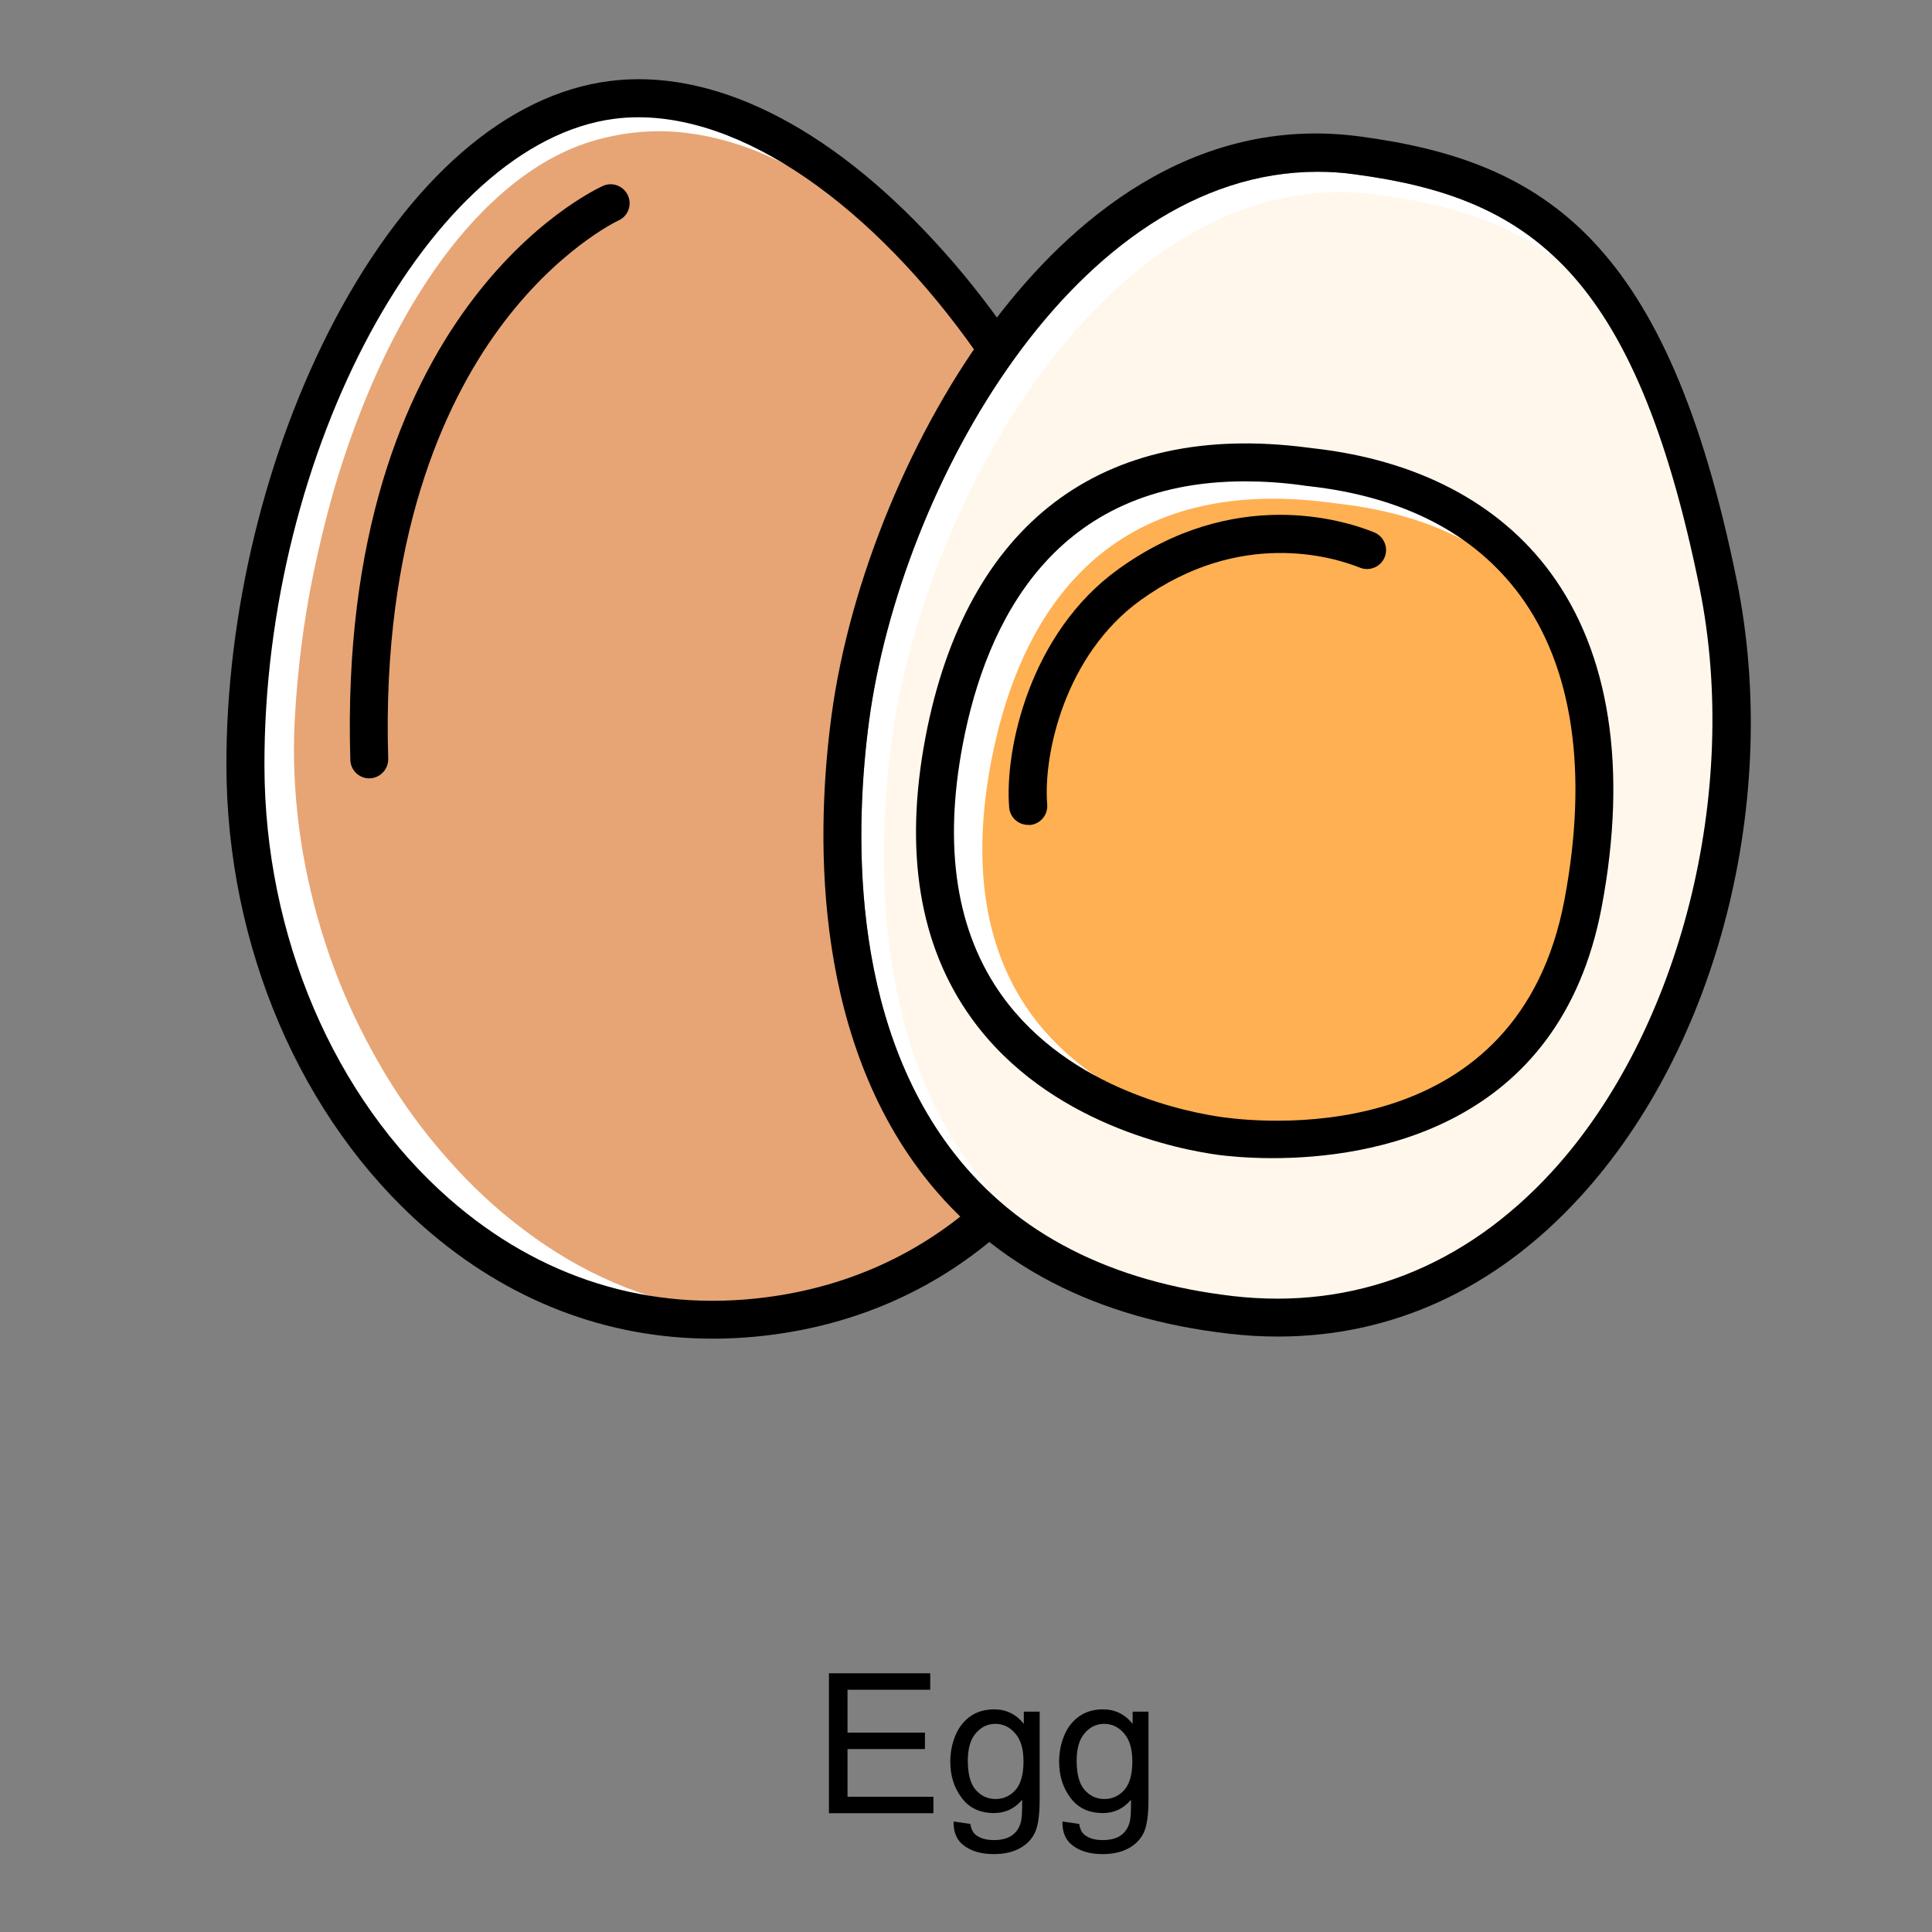 <?xml version="1.0" encoding="utf-8"?>
<!-- Generator: Adobe Illustrator 27.6.1, SVG Export Plug-In . SVG Version: 6.00 Build 0)  -->
<svg version="1.1" id="Ebene_1" xmlns="http://www.w3.org/2000/svg" xmlns:xlink="http://www.w3.org/1999/xlink" x="0px" y="0px"
	 viewBox="0 0 128 128" style="enable-background:new 0 0 128 128;" xml:space="preserve">
<rect x="0" y="0" width="128" height="128" fill="#808080" stroke="none"/>
<style type="text/css">
	.st0{fill:#E7A575;}
	.st1{fill:#FFFFFF;}
	.st2{fill:#FFF7EB;}
	.st3{fill:#FFB052;}
</style>
<g>
	<path class="st0" d="M66.03,23.89c0,0-11.8-17.81-24.32-16.62C29.2,8.46,17.3,26.71,15.98,46.81S25.1,86.62,46.4,88.08
		c0,0,11.89-0.32,19.1-6.78c0,0-8.92-8.85-9.71-21.79C55.09,48.1,57.88,35.6,66.03,23.89z"/>
	<g>
		<g>
			<path class="st1" d="M52.41,11.1c-2.04-1.13-4.28-1.91-6.54-2.24c-1.13-0.17-2.26-0.21-3.39-0.12c-1.13,0.09-2.24,0.31-3.34,0.64
				c-2.16,0.67-4.1,1.88-5.82,3.37c-1.72,1.49-3.23,3.26-4.55,5.16c-2.65,3.82-4.58,8.16-6.05,12.62c-0.74,2.24-1.32,4.53-1.82,6.83
				c-0.5,2.31-0.87,4.64-1.11,6.99c-0.12,1.17-0.21,2.36-0.27,3.51c-0.06,1.15-0.06,2.31-0.01,3.47c0.1,2.31,0.4,4.62,0.89,6.88
				c0.49,2.27,1.16,4.5,2.01,6.66c0.85,2.16,1.9,4.25,3.09,6.25c1.2,1.99,2.57,3.88,4.12,5.62c1.53,1.75,3.23,3.35,5.09,4.74
				c3.69,2.81,8.06,4.76,12.71,5.37l-0.14,1.74c-1.26-0.05-2.52-0.19-3.76-0.42c-1.24-0.24-2.47-0.57-3.67-0.98
				c-2.39-0.84-4.67-2-6.78-3.41c-2.1-1.42-4.04-3.07-5.8-4.89c-1.75-1.83-3.31-3.83-4.7-5.95c-1.39-2.12-2.56-4.37-3.54-6.7
				c-0.98-2.33-1.78-4.75-2.34-7.22c-0.56-2.47-0.91-5-1.03-7.53c-0.06-1.27-0.07-2.54-0.02-3.81c0.05-1.28,0.17-2.5,0.31-3.75
				c0.56-4.96,1.62-9.87,3.29-14.58c0.83-2.36,1.79-4.68,2.95-6.91c1.16-2.23,2.46-4.4,4.01-6.41c1.55-2.01,3.31-3.89,5.36-5.46
				c1.03-0.78,2.12-1.48,3.29-2.07c1.15-0.6,2.41-1.03,3.66-1.35c1.24-0.33,2.53-0.55,3.83-0.61c1.3-0.06,2.6,0.03,3.87,0.26
				c2.55,0.46,4.91,1.52,7.06,2.81L52.41,11.1z"/>
		</g>
	</g>
	<path d="M24.47,51.57c-0.68,0-1.24-0.54-1.26-1.22c-0.89-29.73,16.01-37.7,16.73-38.03c0.63-0.29,1.38,0,1.66,0.63
		c0.29,0.63,0.01,1.38-0.63,1.66c-0.07,0.03-4.08,1.93-7.93,7.2c-3.58,4.9-7.76,13.82-7.32,28.46c0.02,0.69-0.53,1.27-1.22,1.3
		C24.5,51.57,24.48,51.57,24.47,51.57z"/>
	<path d="M64.6,79.79c-3.87,3.38-8.56,5.48-13.85,6.16c-7.73,1-14.99-1.26-20.99-6.53C22.12,72.72,17.54,62,17.52,50.75
		c-0.05-20.87,11-41.31,23.19-42.88c0.52-0.07,1.06-0.1,1.59-0.1c7.61,0,16.36,6.66,23,16.49c0.49-0.73,1-1.45,1.52-2.14
		c-1.51-2.17-3.14-4.22-4.87-6.09C54.83,8.28,47.17,4.5,40.38,5.37c-6.79,0.87-13.24,6.48-18.17,15.77
		c-4.6,8.69-7.23,19.48-7.21,29.61c0.03,11.96,4.93,23.39,13.1,30.56c5.55,4.87,12.09,7.38,19.1,7.38c1.28,0,2.57-0.08,3.88-0.25
		c5.93-0.76,11.16-3.15,15.45-7C65.85,80.92,65.2,80.37,64.6,79.79z"/>
	<path class="st1" d="M87.29,11.38c-16.02,0-27.63,20.9-29.71,36.37c-0.91,6.82-1.4,19.62,5.63,28.65
		c4.16,5.35,10.39,8.53,18.49,9.47c8.02,0.92,15.32-1.92,21.11-8.23c8.51-9.28,12.53-25.19,9.79-38.7
		c-4.28-21.05-11.33-25.86-22.84-27.39l0,0C88.93,11.43,88.1,11.38,87.29,11.38z"/>
	<path class="st2" d="M88.78,12.73c-16.02,0-27.63,20.9-29.71,36.37c-0.91,6.82-1.4,19.62,5.63,28.65
		c4.16,5.35,10.39,8.53,18.49,9.47c8.02,0.92,15.32-1.92,21.11-8.23c8.51-9.28,12.53-25.19,9.79-38.7
		c-4.28-21.05-11.33-25.86-22.84-27.39l0,0C90.42,12.78,89.59,12.73,88.78,12.73z"/>
	<path class="st1" d="M82.48,31.89c-12.59,0-17.13,9.24-18.69,17.4c-1.31,6.86-0.43,12.48,2.62,16.71
		c4.49,6.22,12.37,7.72,14.68,8.03c3.23,0.43,19.51,1.77,22.56-14.42c1.59-8.44,0.56-15.42-2.96-20.19
		c-3.02-4.08-7.72-6.51-13.97-7.21c-0.12-0.01-0.27-0.03-0.45-0.06C84.94,31.97,83.67,31.89,82.48,31.89z"/>
	<path class="st3" d="M84.36,33.04c-12.59,0-17.13,9.24-18.69,17.4c-1.31,6.86-0.43,12.48,2.62,16.71
		c4.49,6.22,12.37,7.72,14.68,8.03c3.23,0.43,19.51,1.77,22.56-14.42c1.59-8.44,0.56-15.42-2.96-20.19
		c-3.02-4.08-7.72-6.51-13.97-7.21c-0.12-0.01-0.27-0.03-0.45-0.06C86.82,33.13,85.55,33.04,84.36,33.04z"/>
	<path d="M84.67,88.55c-1.07,0-2.15-0.06-3.25-0.19c-8.8-1.01-15.59-4.52-20.19-10.42c-7.59-9.75-7.11-23.31-6.14-30.53
		c1.2-8.96,5.36-19.01,10.85-26.23c4.84-6.36,12.96-13.63,24.15-12.14c12.36,1.64,20.41,6.98,24.97,29.39
		c2.95,14.47-1.23,30.91-10.4,40.9C99.1,85.4,92.24,88.55,84.67,88.55z M87.29,11.38c-16.02,0-27.63,20.9-29.71,36.37
		c-0.91,6.82-1.4,19.62,5.63,28.65c4.16,5.35,10.39,8.53,18.49,9.47c8.02,0.92,15.32-1.92,21.11-8.23
		c8.51-9.28,12.53-25.19,9.79-38.7c-4.28-21.05-11.33-25.86-22.84-27.39l0,0C88.93,11.43,88.1,11.38,87.29,11.38z"/>
	<path d="M84.32,76.73c-1.78,0-3.08-0.15-3.56-0.21c-2.56-0.34-11.32-2.01-16.39-9.05c-3.47-4.81-4.49-11.09-3.05-18.65
		C64.02,34.69,73,27.89,86.6,29.65c0.16,0.02,0.29,0.04,0.4,0.05l0,0c6.88,0.77,12.31,3.61,15.71,8.22
		c3.95,5.35,5.13,13.01,3.41,22.15C103.35,74.8,90.73,76.73,84.32,76.73z M82.48,31.89c-12.59,0-17.13,9.24-18.69,17.4
		c-1.31,6.86-0.43,12.48,2.62,16.71c4.49,6.22,12.37,7.72,14.68,8.03c3.23,0.43,19.51,1.77,22.56-14.42
		c1.59-8.44,0.56-15.42-2.96-20.19c-3.02-4.08-7.72-6.51-13.97-7.21c-0.12-0.01-0.27-0.03-0.45-0.06
		C84.94,31.97,83.67,31.89,82.48,31.89z"/>
	<path d="M68.11,54.65c-0.65,0-1.2-0.5-1.25-1.16c-0.31-3.86,1.37-11.56,7.23-15.78c7.66-5.52,14.91-3.27,16.95-2.44
		c0.64,0.26,0.96,0.99,0.7,1.64c-0.26,0.64-0.99,0.96-1.64,0.7c-1.74-0.7-7.92-2.61-14.53,2.15c-5.02,3.62-6.46,10.22-6.19,13.54
		c0.06,0.69-0.46,1.3-1.15,1.36C68.18,54.65,68.14,54.65,68.11,54.65z"/>
</g>
<g>
	<path d="M54.92,120.13v-9.27h6.71v1.09h-5.48v2.84h5.13v1.09h-5.13v3.16h5.69v1.09H54.92z"/>
	<path d="M63.18,120.68l1.11,0.16c0.05,0.34,0.17,0.59,0.39,0.75c0.28,0.21,0.67,0.32,1.16,0.32c0.53,0,0.93-0.11,1.22-0.32
		c0.29-0.21,0.48-0.51,0.58-0.89c0.06-0.23,0.09-0.72,0.08-1.46c-0.5,0.59-1.12,0.88-1.86,0.88c-0.92,0-1.64-0.33-2.14-1
		c-0.51-0.67-0.76-1.47-0.76-2.4c0-0.64,0.12-1.23,0.35-1.77c0.23-0.54,0.57-0.96,1.01-1.26c0.44-0.3,0.96-0.44,1.55-0.44
		c0.79,0,1.45,0.32,1.96,0.96v-0.81h1.05v5.81c0,1.05-0.11,1.79-0.32,2.22c-0.21,0.44-0.55,0.78-1.01,1.03
		c-0.46,0.25-1.03,0.38-1.71,0.38c-0.8,0-1.45-0.18-1.94-0.54C63.4,121.95,63.16,121.41,63.18,120.68z M64.12,116.65
		c0,0.88,0.17,1.52,0.52,1.93c0.35,0.4,0.79,0.61,1.32,0.61c0.52,0,0.96-0.2,1.32-0.6c0.35-0.4,0.53-1.03,0.53-1.89
		c0-0.82-0.18-1.44-0.55-1.86c-0.36-0.42-0.8-0.63-1.32-0.63c-0.51,0-0.94,0.21-1.29,0.62C64.3,115.23,64.12,115.84,64.12,116.65z"
		/>
	<path d="M70.39,120.68l1.11,0.16c0.05,0.34,0.17,0.59,0.39,0.75c0.28,0.21,0.67,0.32,1.16,0.32c0.53,0,0.93-0.11,1.22-0.32
		c0.29-0.21,0.48-0.51,0.58-0.89c0.06-0.23,0.09-0.72,0.08-1.46c-0.5,0.59-1.12,0.88-1.86,0.88c-0.92,0-1.64-0.33-2.14-1
		c-0.51-0.67-0.76-1.47-0.76-2.4c0-0.64,0.12-1.23,0.35-1.77c0.23-0.54,0.57-0.96,1.01-1.26c0.44-0.3,0.96-0.44,1.55-0.44
		c0.79,0,1.45,0.32,1.96,0.96v-0.81h1.05v5.81c0,1.05-0.11,1.79-0.32,2.22c-0.21,0.44-0.55,0.78-1.01,1.03
		c-0.46,0.25-1.03,0.38-1.71,0.38c-0.8,0-1.45-0.18-1.94-0.54C70.61,121.95,70.37,121.41,70.39,120.68z M71.33,116.65
		c0,0.88,0.17,1.52,0.52,1.93c0.35,0.4,0.79,0.61,1.32,0.61c0.52,0,0.96-0.2,1.32-0.6c0.35-0.4,0.53-1.03,0.53-1.89
		c0-0.82-0.18-1.44-0.55-1.86c-0.36-0.42-0.8-0.63-1.32-0.63c-0.51,0-0.94,0.21-1.29,0.62C71.51,115.23,71.33,115.84,71.33,116.65z"
		/>
</g>
</svg>
